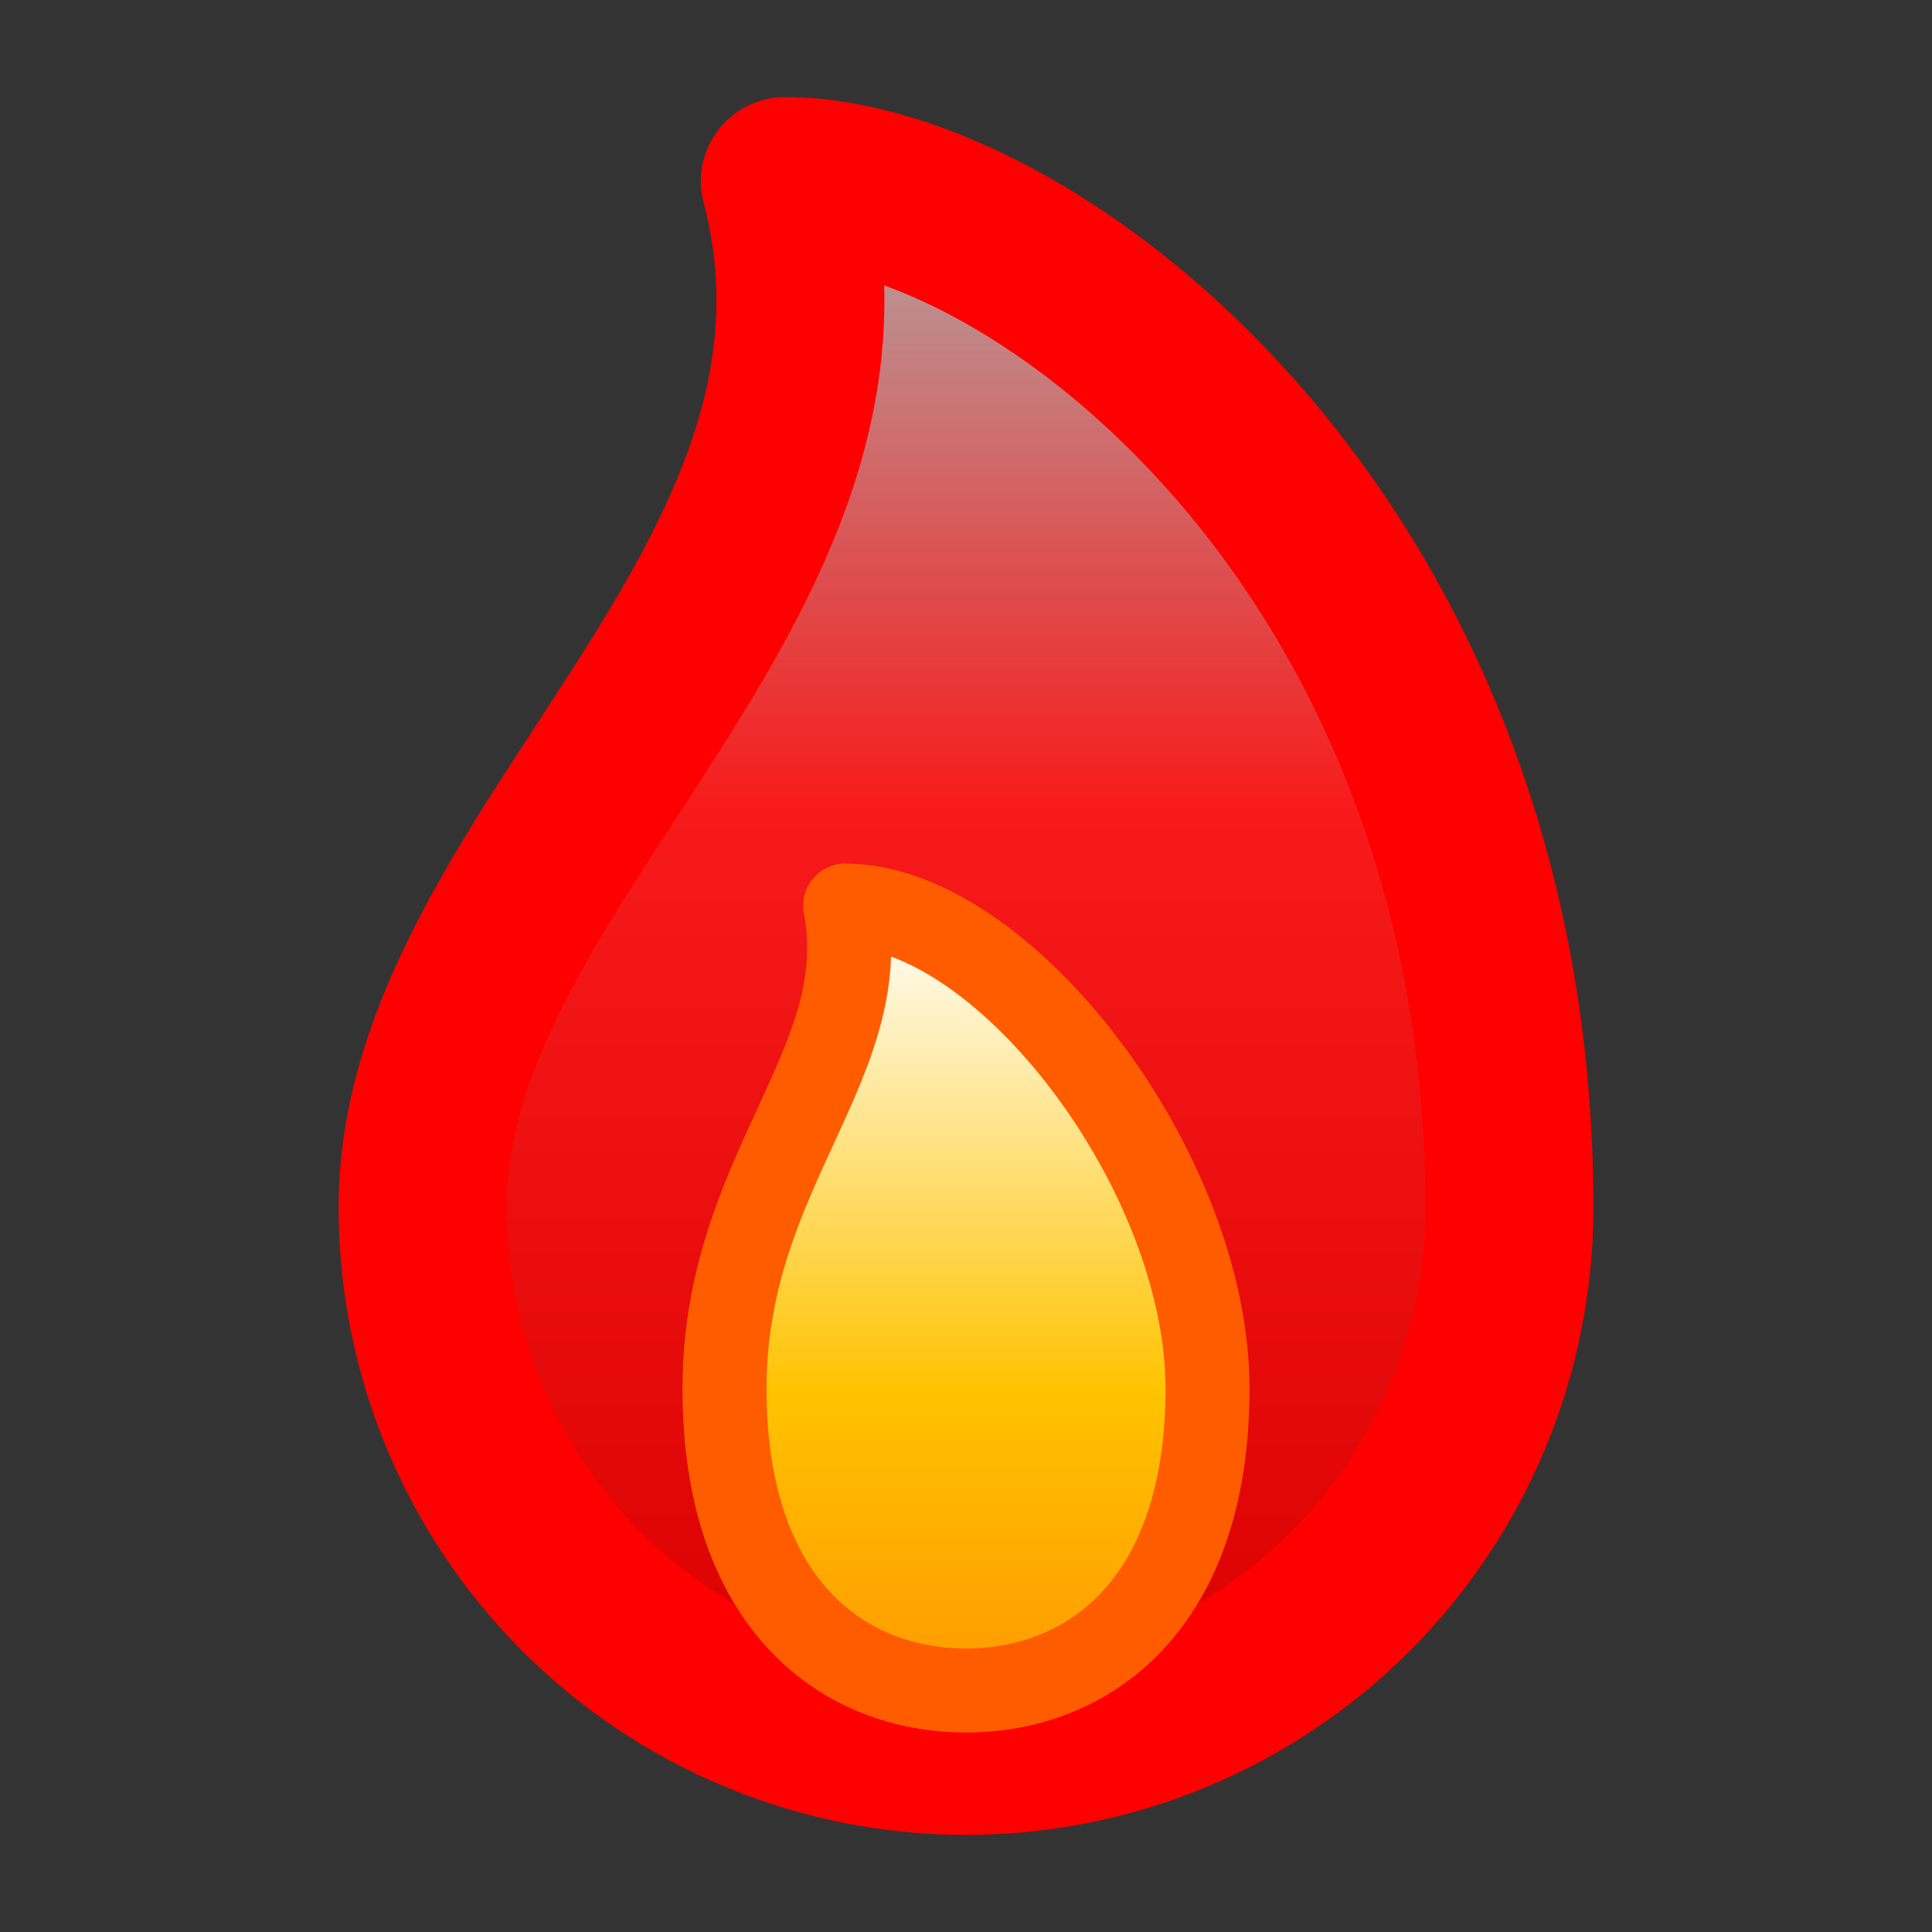 <svg width="23" height="23" viewBox="0 0 23 23" fill="none" xmlns="http://www.w3.org/2000/svg">
<rect x="0" y="0" width="23" height="23" fill="#333333" stroke="none"/>
<path d="M5.031 14.375C5.031 10.197 10.602 6.963 9.344 2.156C12.309 2.156 17.969 6.469 17.969 14.375C17.969 16.091 17.287 17.736 16.074 18.949C14.861 20.162 13.216 20.844 11.5 20.844C9.784 20.844 8.139 20.162 6.926 18.949C5.713 17.736 5.031 16.091 5.031 14.375Z" fill="url(#paint0_linear_1088_1450)" stroke="#FF0000" stroke-width="2" stroke-linecap="round" stroke-linejoin="round"/>
<path d="M14.375 16.531C14.375 19.124 12.938 20.125 11.5 20.125C10.062 20.125 8.625 19.124 8.625 16.531C8.625 13.939 10.422 12.668 10.062 10.781C11.949 10.781 14.375 13.939 14.375 16.531Z" fill="url(#paint1_linear_1088_1450)" stroke="#FF5C00" stroke-linecap="round" stroke-linejoin="round"/>
<defs>
<linearGradient id="paint0_linear_1088_1450" x1="11.5" y1="2.156" x2="11.5" y2="20.844" gradientUnits="userSpaceOnUse">
<stop stop-color="#B1A7A7"/>
<stop offset="0.4" stop-color="#F81A1A"/>
<stop offset="1" stop-color="#D90000"/>
</linearGradient>
<linearGradient id="paint1_linear_1088_1450" x1="11.5" y1="10.781" x2="11.5" y2="20.125" gradientUnits="userSpaceOnUse">
<stop stop-color="white"/>
<stop offset="0.62" stop-color="#FFC300"/>
<stop offset="1" stop-color="#FF9900"/>
</linearGradient>
</defs>
</svg>
